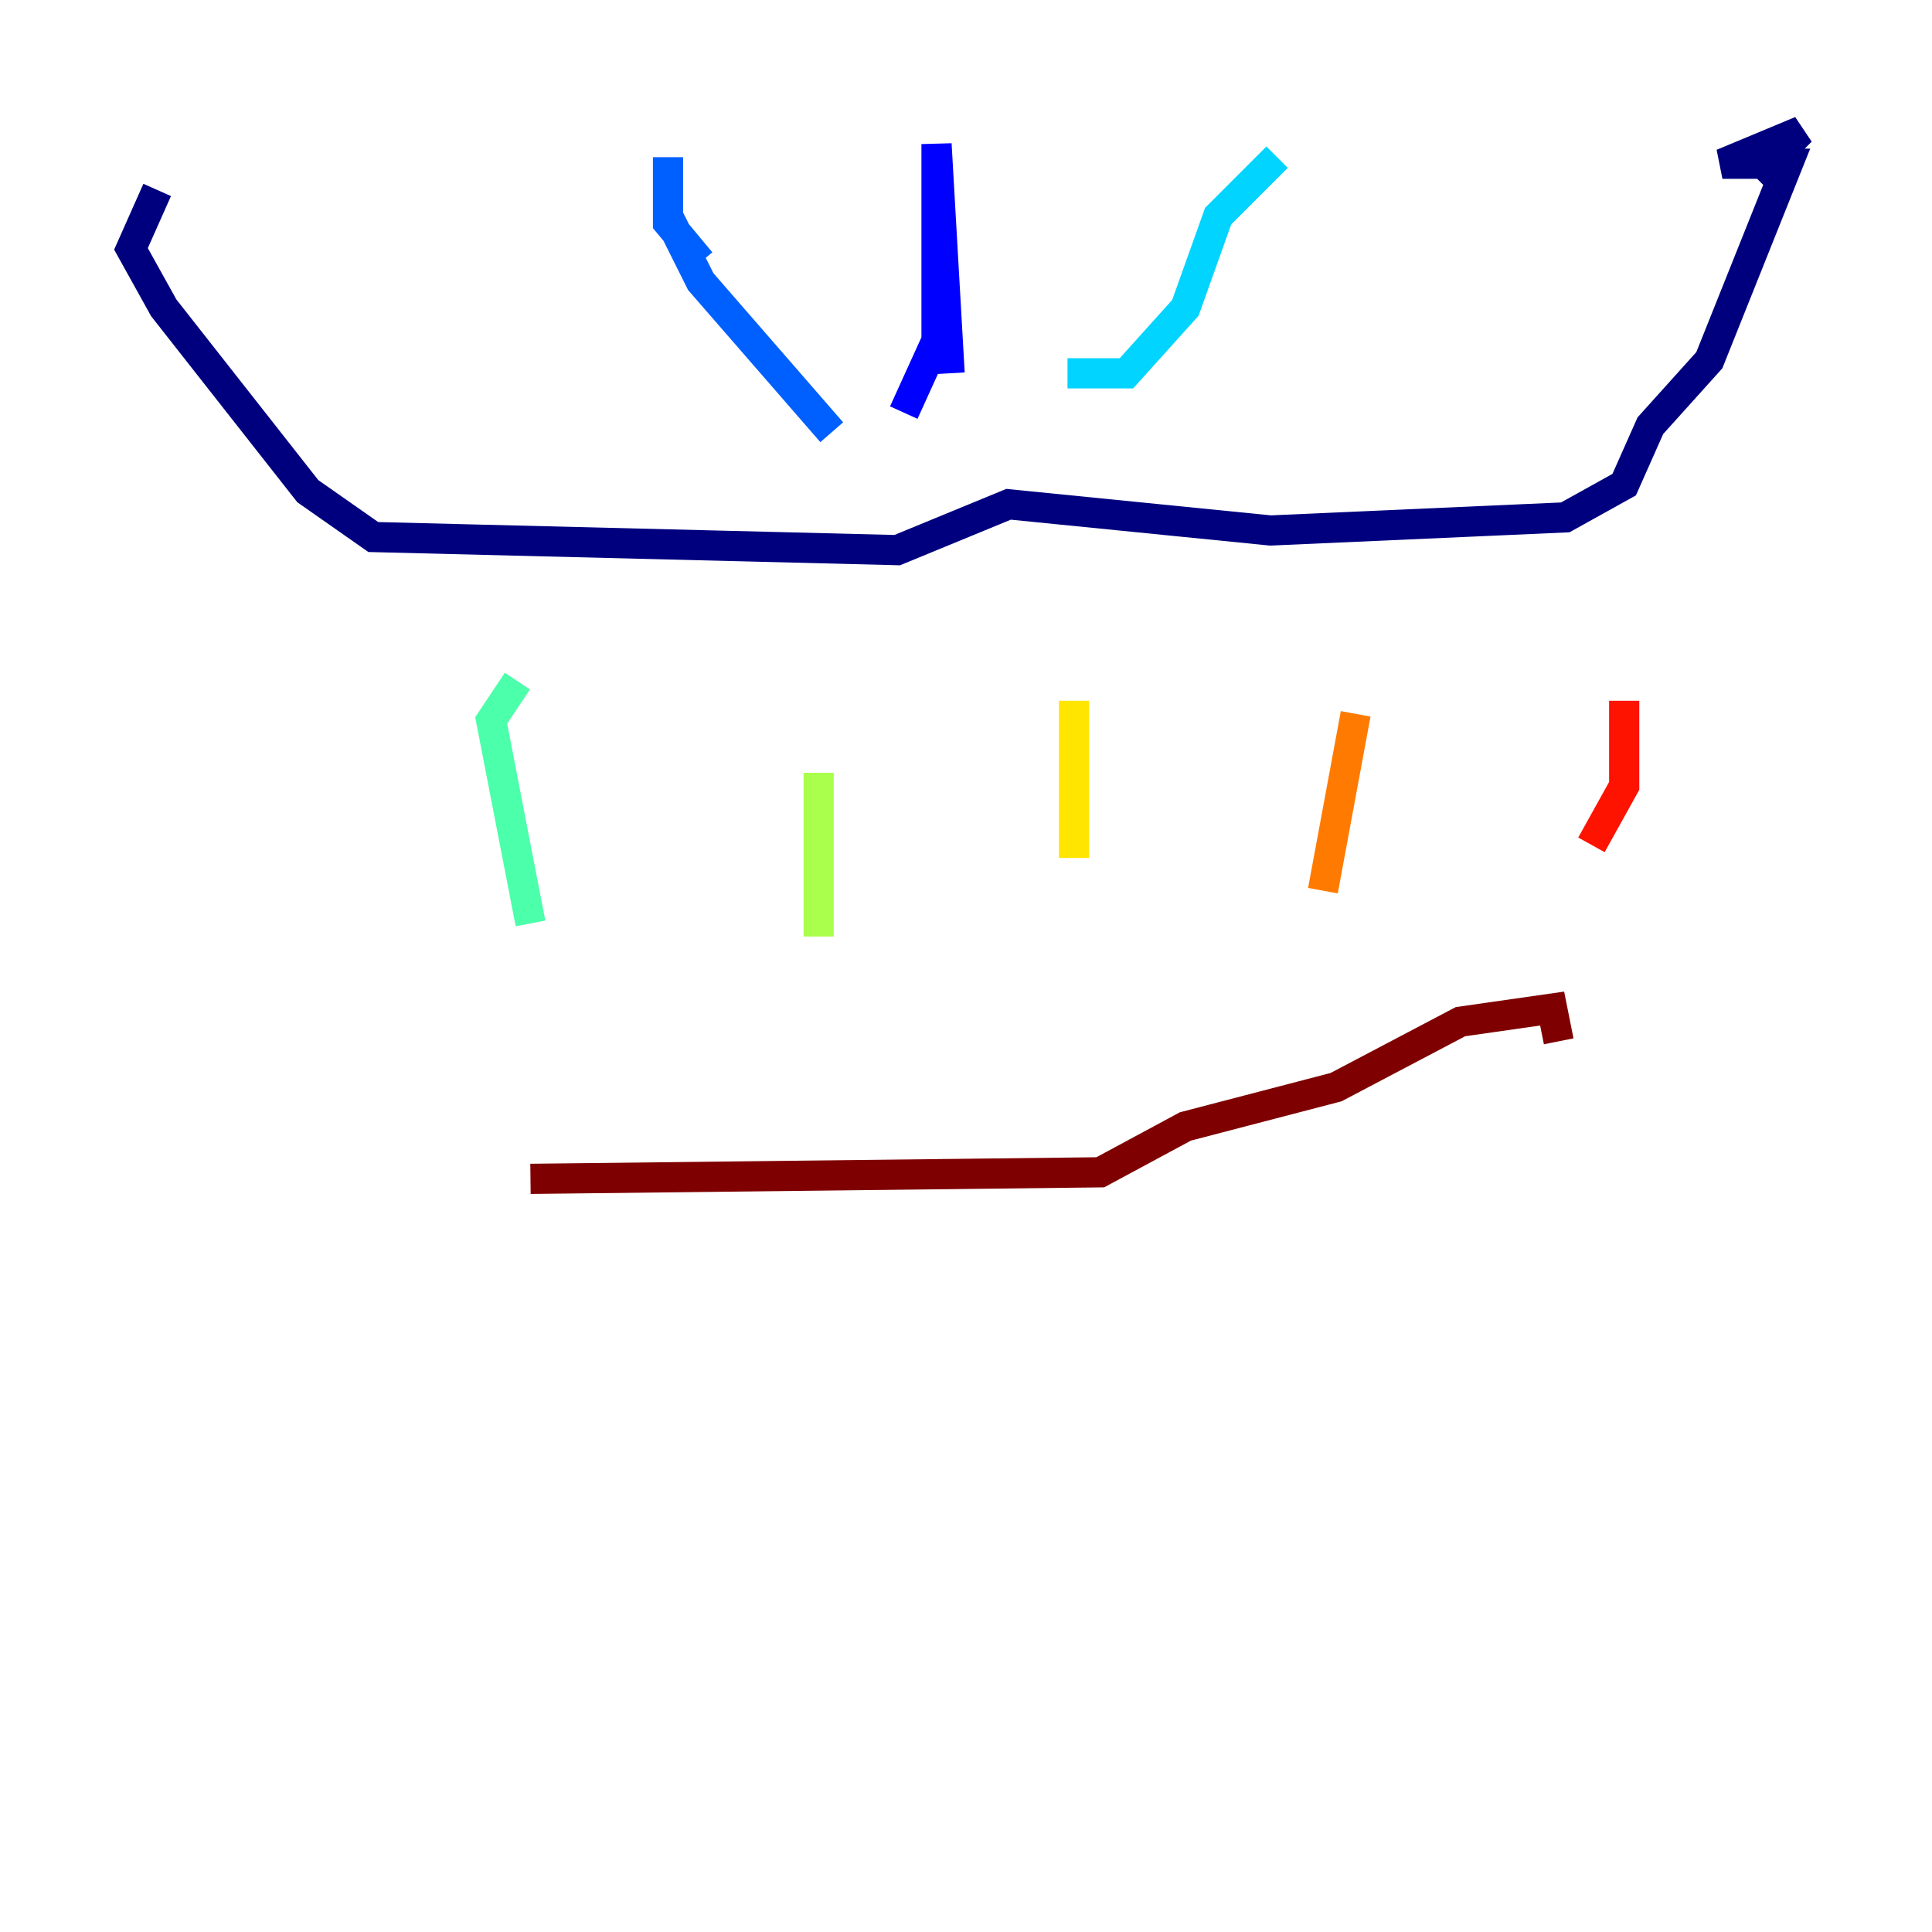 <?xml version="1.0" encoding="utf-8" ?>
<svg baseProfile="tiny" height="128" version="1.2" viewBox="0,0,128,128" width="128" xmlns="http://www.w3.org/2000/svg" xmlns:ev="http://www.w3.org/2001/xml-events" xmlns:xlink="http://www.w3.org/1999/xlink"><defs /><polyline fill="none" points="10.414,12.583 8.678,16.488 10.848,20.393 20.393,32.542 24.732,35.58 59.444,36.447 66.82,33.41 84.176,35.146 103.702,34.278 107.607,32.108 109.342,28.203 113.248,23.864 118.454,10.848 114.115,10.848 119.322,8.678 116.285,11.715" stroke="#00007f" stroke-width="2" /><polyline fill="none" points="59.878,27.336 62.047,22.563 62.047,9.546 62.915,24.732" stroke="#0000fe" stroke-width="2" /><polyline fill="none" points="55.105,28.637 46.427,18.658 44.258,14.319 44.258,10.414 44.258,14.752 46.427,17.356" stroke="#0060ff" stroke-width="2" /><polyline fill="none" points="70.725,24.732 74.63,24.732 78.536,20.393 80.705,14.319 84.61,10.414" stroke="#00d4ff" stroke-width="2" /><polyline fill="none" points="35.146,61.18 32.542,47.729 34.278,45.125" stroke="#4cffaa" stroke-width="2" /><polyline fill="none" points="54.237,62.047 54.237,51.2" stroke="#aaff4c" stroke-width="2" /><polyline fill="none" points="71.159,56.841 71.159,46.427" stroke="#ffe500" stroke-width="2" /><polyline fill="none" points="87.647,59.01 89.817,47.295" stroke="#ff7a00" stroke-width="2" /><polyline fill="none" points="105.437,55.973 107.607,52.068 107.607,46.427" stroke="#fe1200" stroke-width="2" /><polyline fill="none" points="35.146,78.102 72.895,77.668 78.536,74.63 88.515,72.027 96.759,67.688 102.834,66.82 103.268,68.99" stroke="#7f0000" stroke-width="2" /></svg>